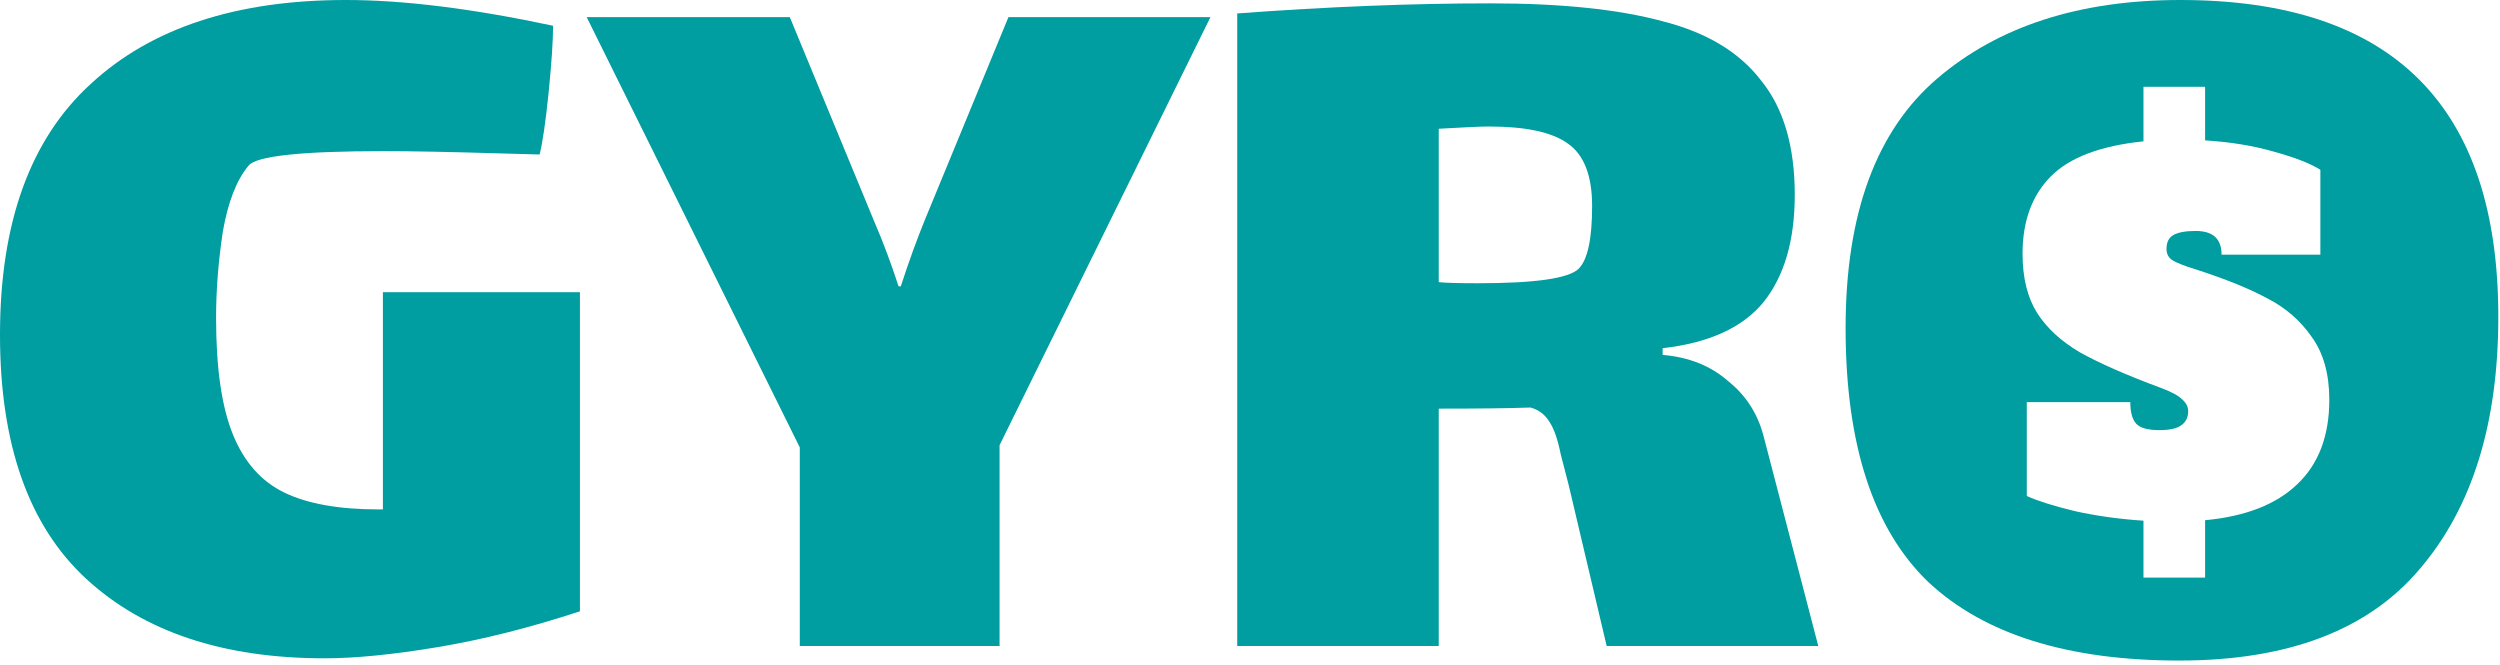 <svg width="489" height="130" viewBox="0 0 489 130" fill="none" xmlns="http://www.w3.org/2000/svg">
<path d="M426.478 0C467.939 2.02739e-05 488.67 20.658 488.67 61.974C488.67 82.85 483.56 99.275 473.341 111.246C463.267 123.217 447.573 129.203 426.259 129.203C404.506 129.203 388.154 124.093 377.205 113.874C366.402 103.509 361 86.938 361 64.163C361 41.827 366.986 25.549 378.957 15.329C390.928 5.11 406.769 0 426.478 0ZM419.263 16.979V27.645C410.858 28.51 404.815 30.799 401.134 34.509C397.453 38.219 395.612 43.259 395.612 49.628C395.612 54.327 396.563 58.192 398.465 61.222C400.367 64.19 403.158 66.756 406.839 68.92C410.581 71.022 415.858 73.342 422.668 75.877C424.692 76.619 426.072 77.361 426.809 78.103C427.606 78.783 428.005 79.556 428.005 80.422C428.005 81.658 427.545 82.586 426.625 83.204C425.766 83.822 424.355 84.132 422.392 84.132C420.183 84.132 418.679 83.73 417.882 82.926C417.085 82.06 416.686 80.638 416.686 78.659H396.44V97.024C398.649 98.014 401.809 99.004 405.919 99.993C410.091 100.921 414.539 101.538 419.263 101.848V112.979H431.317V101.755C439.231 101.013 445.244 98.663 449.354 94.706C453.526 90.749 455.612 85.245 455.612 78.195C455.612 73.187 454.477 69.106 452.207 65.952C449.998 62.737 447.084 60.202 443.465 58.347C439.907 56.43 435.244 54.544 429.478 52.688C427.269 52.008 425.765 51.42 424.968 50.926C424.171 50.431 423.772 49.689 423.771 48.7C423.771 47.402 424.202 46.505 425.061 46.01C425.981 45.453 427.453 45.176 429.478 45.176C432.852 45.176 434.539 46.722 434.539 49.813H453.864V33.21C451.901 31.973 448.895 30.799 444.846 29.686C440.797 28.511 436.287 27.768 431.317 27.459V16.979H419.263Z" fill="#009DA1"/>
<path d="M355.655 126.356H314.266L306.821 94.822C306.529 93.654 306.018 91.683 305.288 88.909C304.704 85.99 303.974 83.873 303.098 82.559C302.222 81.099 300.981 80.15 299.375 79.712C295.287 79.858 289.301 79.931 281.418 79.931V126.356H242V2.628C259.665 1.314 276.162 0.657 291.491 0.657C305.361 0.657 316.602 1.825 325.216 4.161C333.829 6.351 340.253 10.22 344.486 15.767C348.866 21.169 351.056 28.615 351.056 38.104C351.056 47.01 349.012 54.017 344.924 59.127C340.837 64.091 334.267 67.084 325.216 68.106V69.419C330.325 69.857 334.559 71.536 337.917 74.456C341.421 77.23 343.757 80.807 344.924 85.186L355.655 126.356ZM281.418 55.185C282.732 55.331 285.287 55.404 289.082 55.404C300.324 55.404 306.894 54.455 308.791 52.557C310.543 50.805 311.419 46.718 311.419 40.294C311.419 34.308 309.813 30.221 306.602 28.031C303.536 25.841 298.426 24.746 291.272 24.746C289.666 24.746 286.382 24.892 281.418 25.184V55.185Z" fill="#009DA1"/>
<path d="M195.514 87.082V126.356H156.439V87.514L114.76 3.356H154.486L170.984 43.277C172.721 47.305 174.313 51.549 175.76 56.009H176.194C177.786 51.118 179.378 46.73 180.97 42.846L197.251 3.356H236.76L195.514 87.082Z" fill="#009DA1"/>
<path d="M113.436 57.156V119.568C103.654 122.779 94.384 125.115 85.624 126.575C76.865 128.035 69.492 128.765 63.507 128.765C43.652 128.765 28.104 123.582 16.862 113.217C5.621 102.851 0 86.938 0 65.478C0 43.579 5.913 27.227 17.738 16.424C29.563 5.475 46.206 0 67.667 0C78.909 0 92.413 1.679 108.18 5.037C108.18 7.957 107.888 12.336 107.304 18.176C106.72 23.87 106.136 27.884 105.552 30.22L97.669 30.001C88.033 29.709 80.515 29.563 75.113 29.563C58.908 29.563 50.075 30.512 48.615 32.41C46.279 35.184 44.601 39.491 43.579 45.331C42.703 51.17 42.265 56.791 42.265 62.193C42.265 71.974 43.36 79.566 45.55 84.967C47.739 90.369 51.097 94.165 55.623 96.355C60.149 98.545 66.28 99.64 74.018 99.64H74.894V57.156H113.436Z" fill="#009DA1"/>
</svg>

